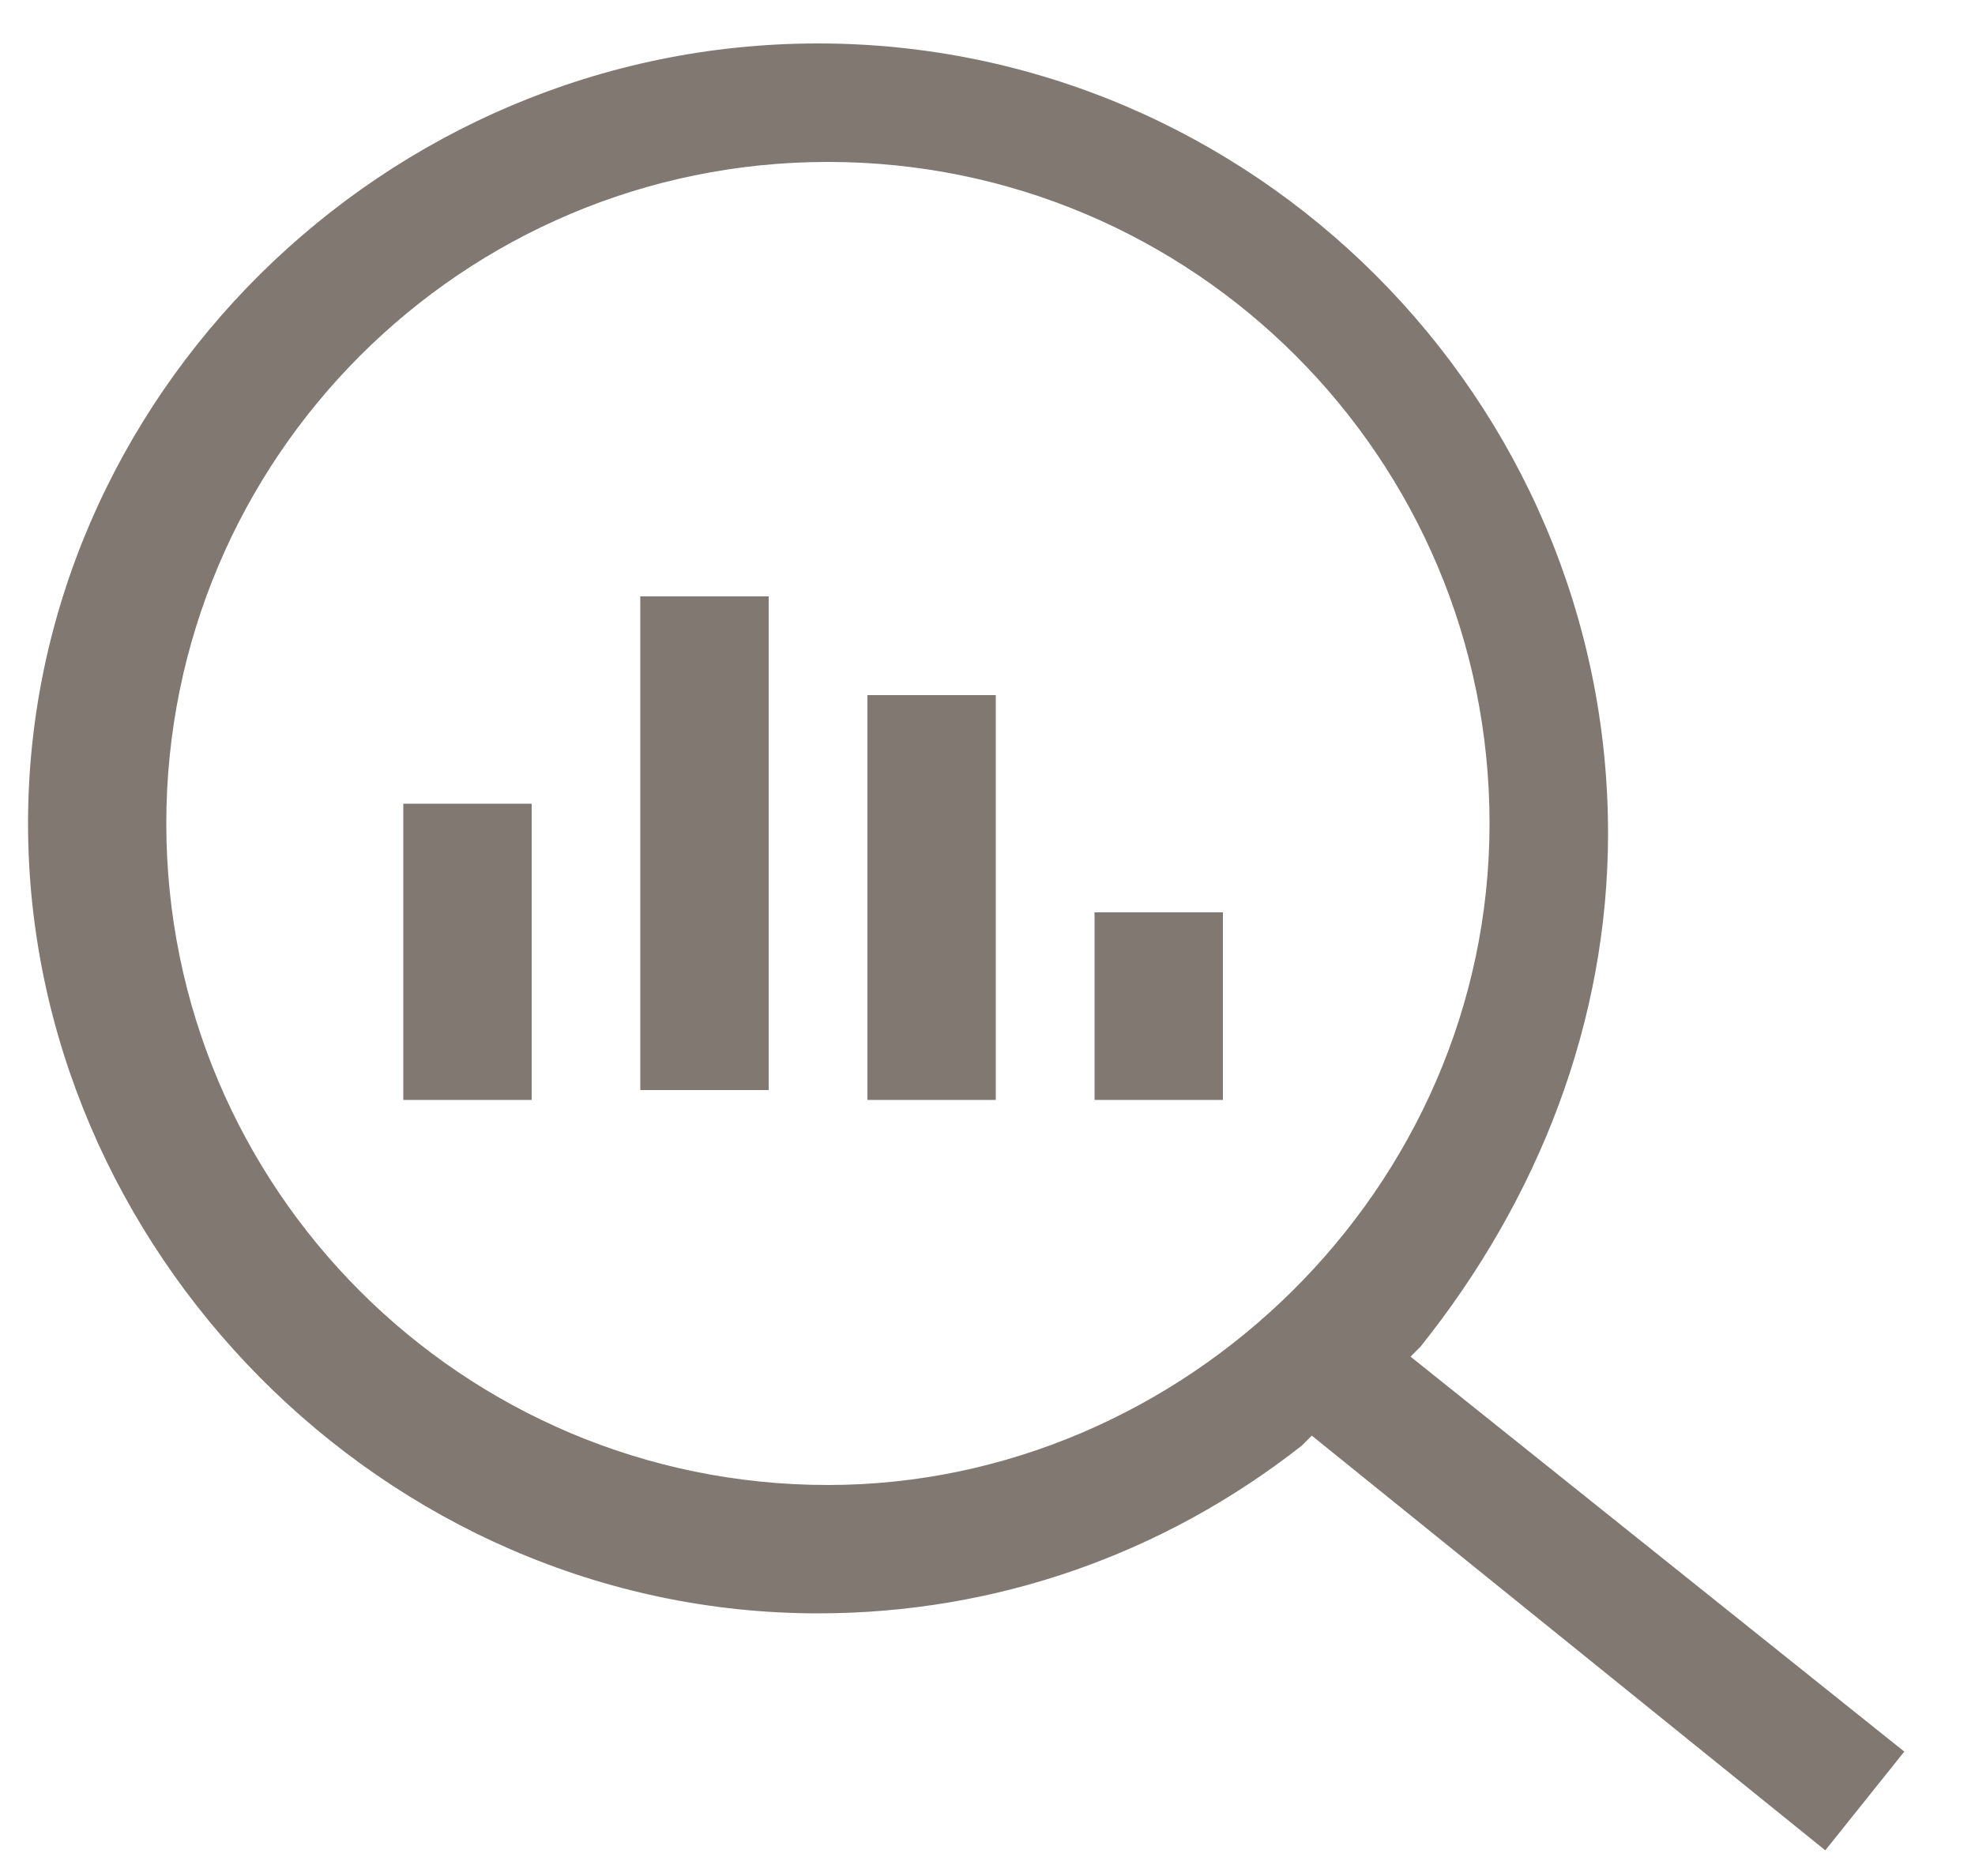 <?xml version="1.0" encoding="utf-8"?>
<!-- Generator: Adobe Illustrator 22.1.0, SVG Export Plug-In . SVG Version: 6.00 Build 0)  -->
<svg version="1.1" id="Layer_1" xmlns="http://www.w3.org/2000/svg" xmlns:xlink="http://www.w3.org/1999/xlink" x="0px" y="0px"
	 viewBox="0 0 20 19" style="enable-background:new 0 0 20 19;" xml:space="preserve">
<style type="text/css">
	.st0{fill:#817872;}
</style>
<title>noun_Research_665437</title>
<desc>Created with Sketch.</desc>
<g id="Page-1">
	<g id="Landing-Page-Copy-4" transform="translate(-311, -1233)">
		<g id="Group-7" transform="translate(302, 1194)">
			<g id="noun_Research_665437" transform="translate(9.284, 39.44)">
				<path id="Shape" class="st0" d="M14,13.3l0.1-0.1C15.3,11.7,16,9.9,16,8c0-4.4-3.6-8-8-8s-8,3.6-8,7.9s3.6,8,8,8
					c1.8,0,3.5-0.6,4.9-1.7l0.1-0.1l5.2,4.2l0.8-1L14,13.3z M8.1,14.6c-3.7,0-6.7-3-6.7-6.7c0-3.7,3-6.7,6.7-6.7
					c3.7,0,6.7,3,6.7,6.7S11.7,14.6,8.1,14.6z"/>
				<rect id="Rectangle-path" x="3.8" y="7.7" class="st0" width="1.3" height="3"/>
				<rect id="Rectangle-path_1_" x="6.2" y="5.6" class="st0" width="1.3" height="5"/>
				<rect id="Rectangle-path_2_" x="8.5" y="6.6" class="st0" width="1.3" height="4.1"/>
				<rect id="Rectangle-path_3_" x="10.8" y="8.8" class="st0" width="1.3" height="1.9"/>
			</g>
		</g>
	</g>
</g>
</svg>

